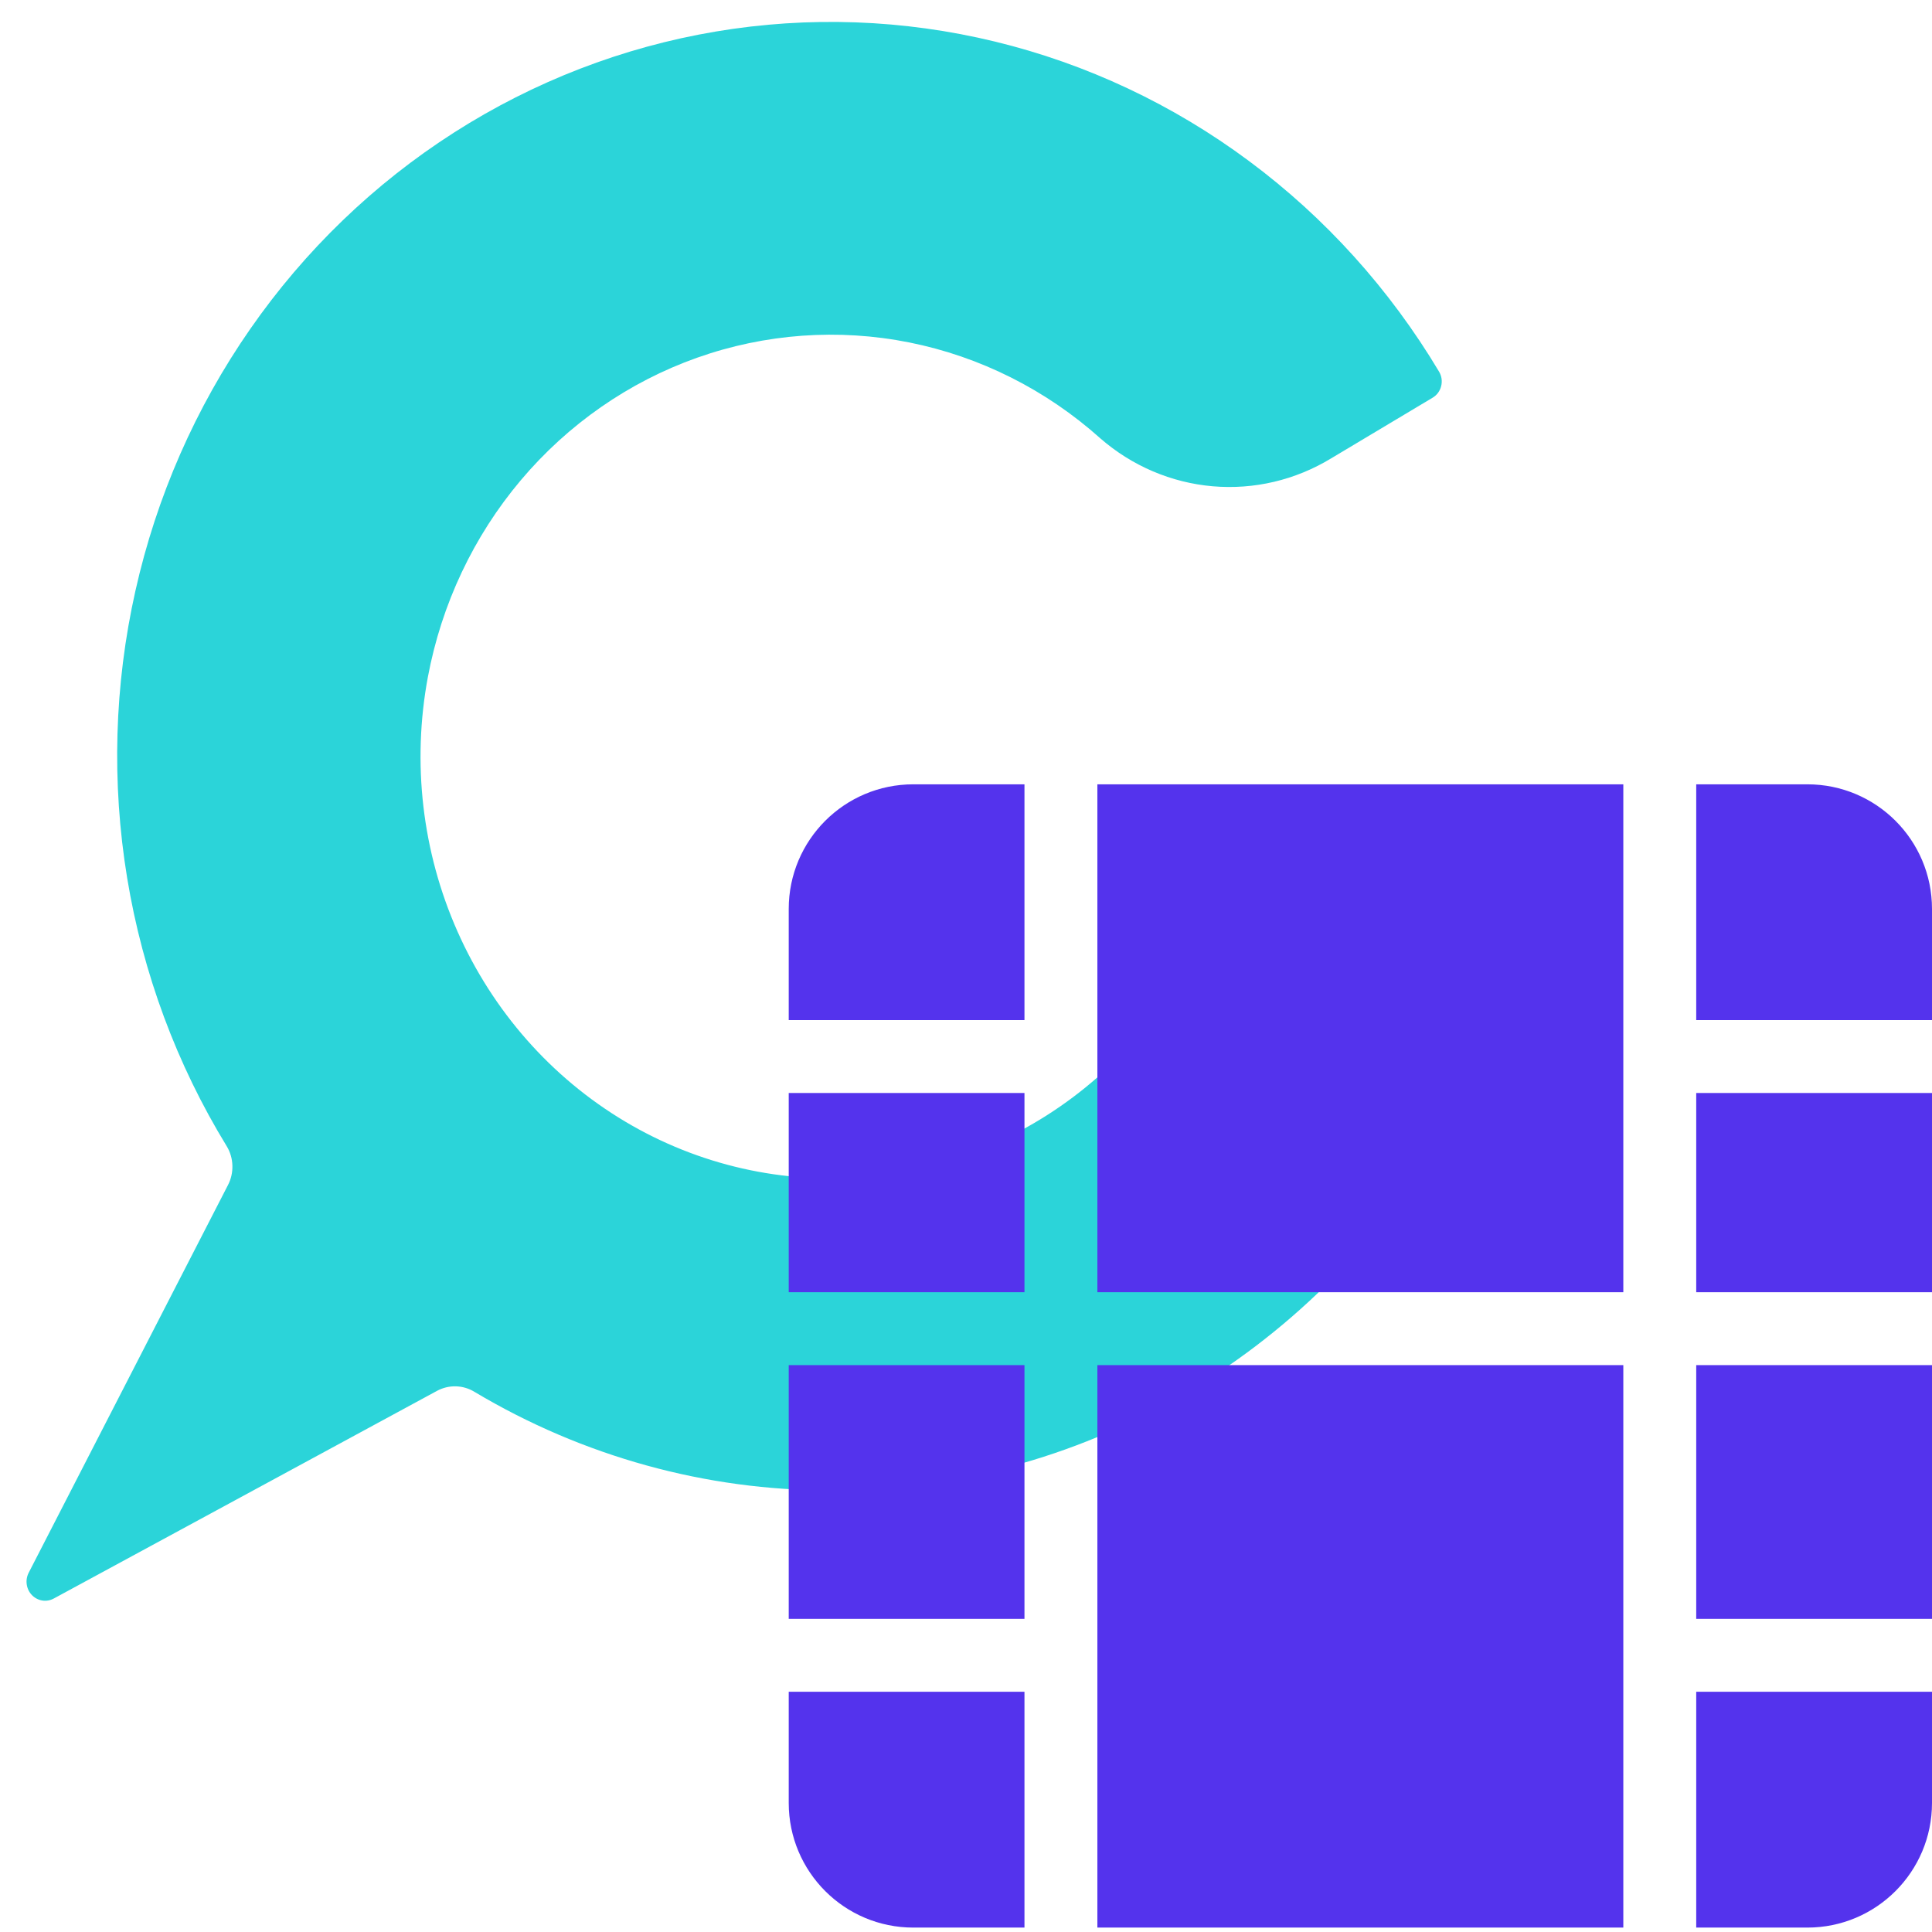 <svg width="53" height="53" viewBox="0 0 53 53" fill="none" xmlns="http://www.w3.org/2000/svg">
<path d="M11.992 38.153C12.151 38.068 12.329 38.026 12.508 38.031C12.687 38.036 12.862 38.088 13.016 38.182C15.988 39.956 19.364 40.889 22.801 40.885C26.146 40.878 29.434 39.994 32.354 38.316C35.274 36.638 37.73 34.222 39.487 31.296C39.522 31.237 39.544 31.172 39.553 31.105C39.563 31.037 39.56 30.968 39.543 30.902C39.526 30.836 39.497 30.774 39.457 30.72C39.416 30.665 39.366 30.62 39.308 30.586L36.641 28.995C35.632 28.383 34.464 28.107 33.297 28.204C32.13 28.302 31.02 28.769 30.122 29.54C28.349 31.103 26.147 32.059 23.822 32.279C21.496 32.497 19.162 31.968 17.142 30.763C15.123 29.558 13.518 27.737 12.55 25.552C11.581 23.368 11.298 20.928 11.738 18.571C12.112 16.573 12.991 14.711 14.287 13.174C15.583 11.637 17.251 10.478 19.121 9.814C20.992 9.151 23 9.006 24.943 9.394C26.886 9.783 28.695 10.691 30.187 12.027C31.056 12.783 32.133 13.242 33.268 13.34C34.403 13.438 35.539 13.17 36.519 12.573L39.302 10.909C39.36 10.875 39.41 10.829 39.45 10.775C39.49 10.72 39.519 10.658 39.535 10.592C39.552 10.526 39.555 10.457 39.546 10.389C39.536 10.322 39.514 10.257 39.479 10.198C38.129 7.938 36.358 5.974 34.267 4.42C32.177 2.865 29.808 1.751 27.296 1.141C24.785 0.531 22.182 0.437 19.636 0.865C17.089 1.293 14.65 2.234 12.459 3.634C10.267 5.034 8.366 6.865 6.866 9.023C5.365 11.181 4.294 13.622 3.715 16.207C3.135 18.791 3.058 21.468 3.488 24.083C3.918 26.699 4.847 29.201 6.221 31.446C6.317 31.605 6.37 31.787 6.375 31.974C6.381 32.161 6.339 32.346 6.253 32.511L0.787 43.145C0.736 43.244 0.717 43.357 0.734 43.467C0.75 43.578 0.8 43.68 0.877 43.759C0.954 43.838 1.054 43.89 1.161 43.907C1.269 43.924 1.379 43.904 1.475 43.852L11.992 38.153Z" fill="#2BD4D9"/>
<path fill-rule="evenodd" clip-rule="evenodd" d="M30.104 21.516H44.532V35.449H30.104V28.994L30.104 28.984L30.104 28.975V21.516ZM28.104 21.516V27.984H21.637V24.934C21.637 23.046 23.167 21.516 25.055 21.516H28.104ZM28.104 29.984H21.637V35.449H28.104V29.984ZM21.637 37.449H28.104V44.41H21.637L21.637 37.449ZM21.637 46.41L21.637 49.46C21.637 51.348 23.167 52.879 25.055 52.879H28.104V46.41H21.637ZM30.104 45.419V52.879H44.532V37.449H30.104V45.401L30.104 45.41L30.104 45.419ZM46.532 37.449V44.41H53L53 37.449H46.532ZM46.532 52.879V46.41H53L53 49.46C53 51.348 51.469 52.879 49.581 52.879H46.532ZM53 27.984L53 24.934C53 23.046 51.469 21.516 49.581 21.516H46.532V27.984H53ZM53 29.984H46.532V35.449H53L53 29.984Z" fill="#5433ED"/>
</svg>
